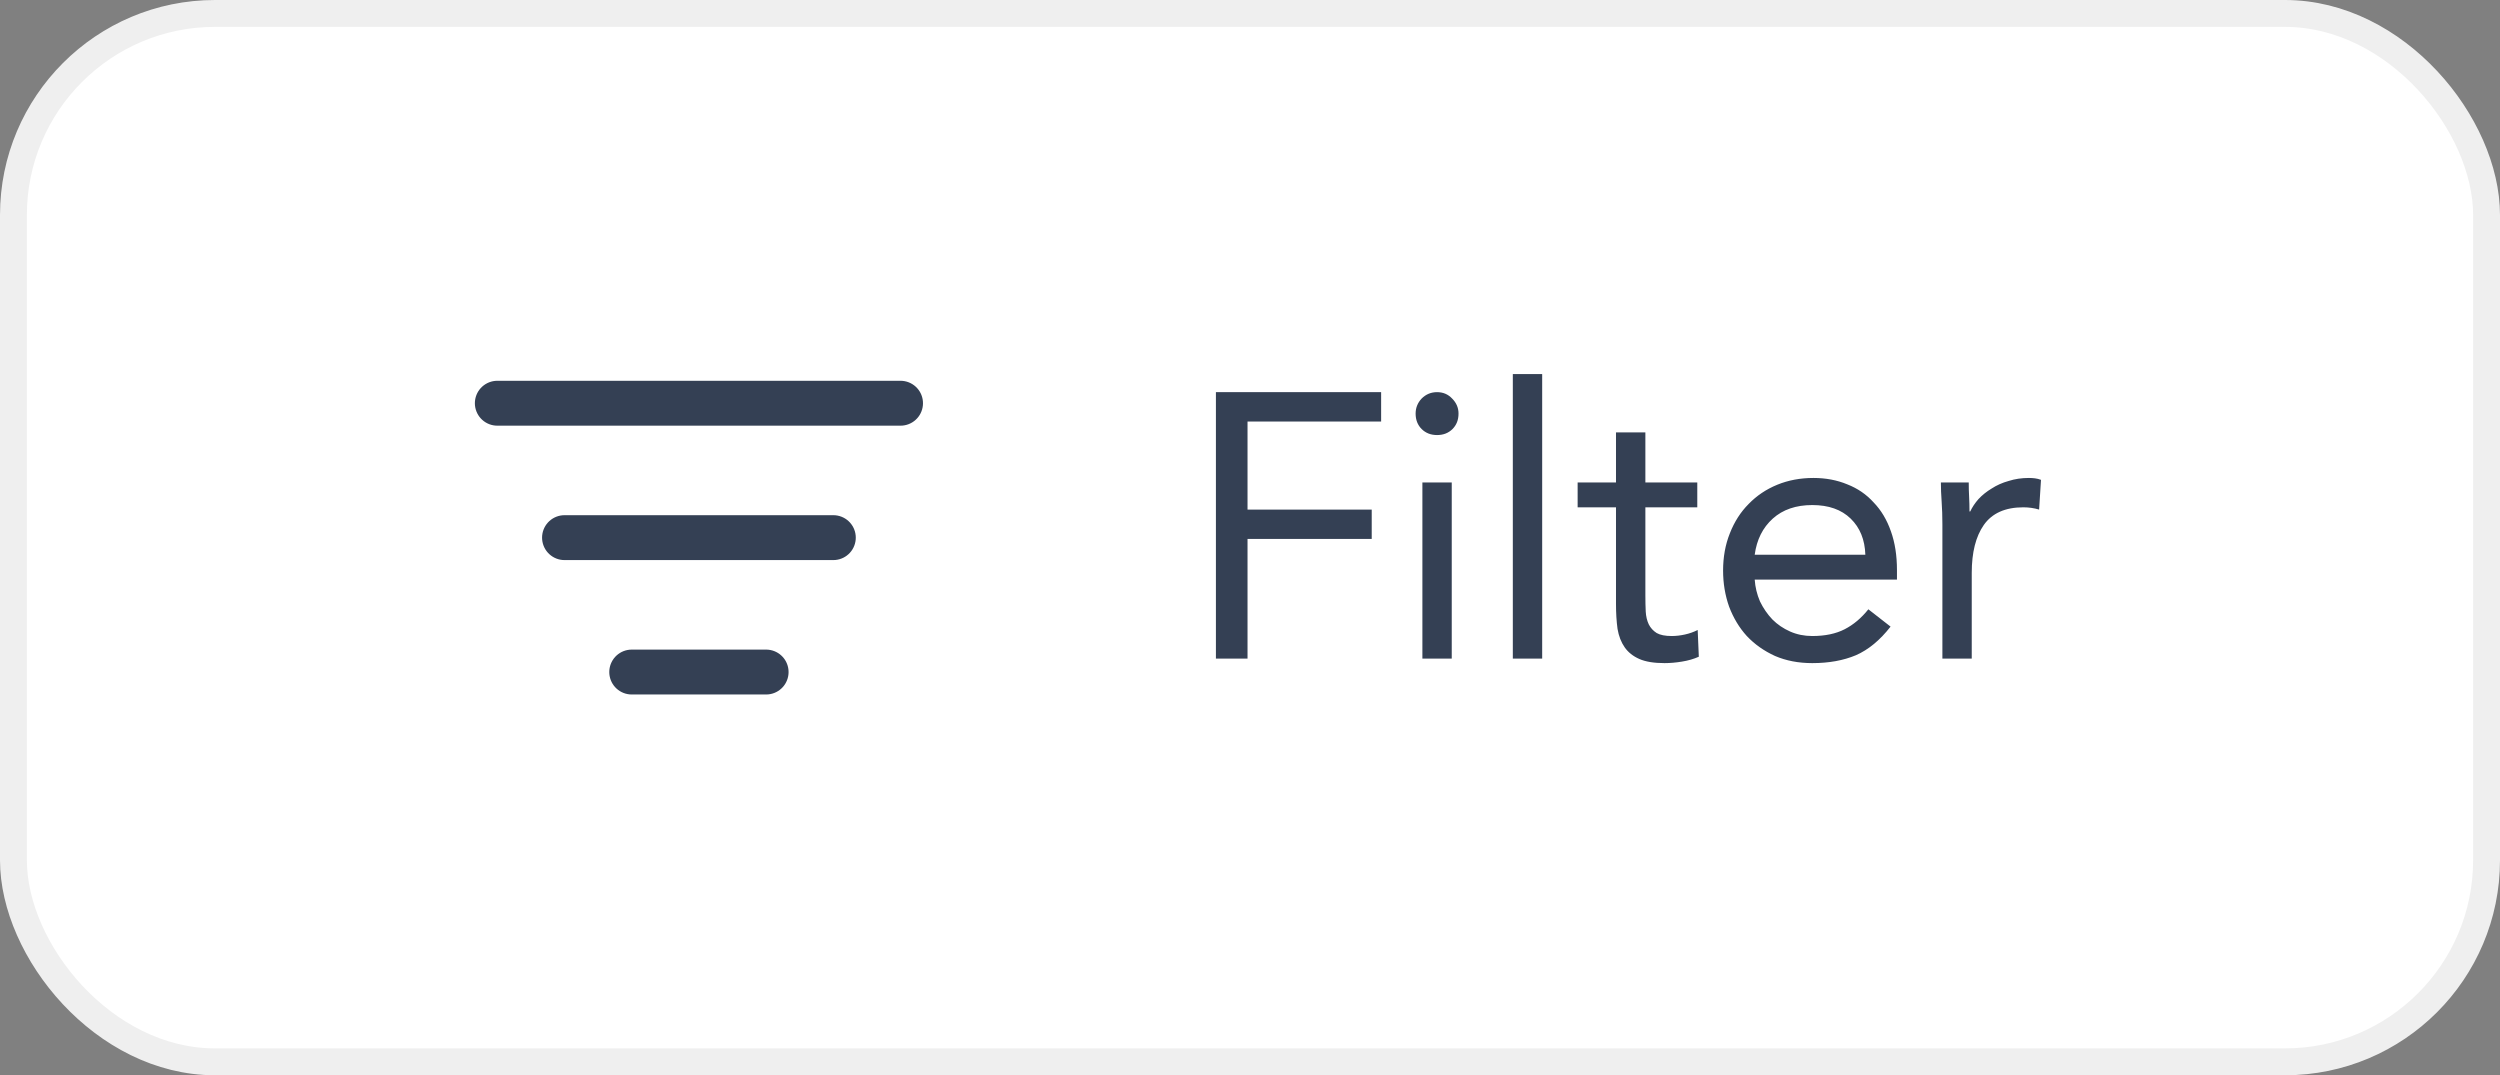 <svg width="93" height="40" viewBox="0 0 93 40" fill="none" xmlns="http://www.w3.org/2000/svg">
<rect x="0" y="0" width="93" height="40" fill="#808080" stroke="none"/>
<rect x="0.5" y="0.5" width="92" height="39" rx="7.5" fill="white"/>
<rect x="0.5" y="0.5" width="92" height="39" rx="7.5" stroke="#EFEFEF"/>
<path d="M21 20H31M18.5 15H33.5M23.5 25H28.5" stroke="#344054" stroke-width="1.67" stroke-linecap="round" stroke-linejoin="round"/>
<path d="M45.232 14.588H51.378V15.68H46.408V18.956H51.028V20.048H46.408V24.5H45.232V14.588ZM52.913 17.948H54.005V24.5H52.913V17.948ZM52.661 15.386C52.661 15.171 52.736 14.985 52.885 14.826C53.044 14.667 53.235 14.588 53.459 14.588C53.683 14.588 53.87 14.667 54.019 14.826C54.178 14.985 54.257 15.171 54.257 15.386C54.257 15.619 54.183 15.811 54.033 15.96C53.884 16.109 53.693 16.184 53.459 16.184C53.226 16.184 53.035 16.109 52.885 15.96C52.736 15.811 52.661 15.619 52.661 15.386ZM56.277 13.916H57.369V24.5H56.277V13.916ZM63.139 18.872H61.208V22.148C61.208 22.363 61.212 22.563 61.221 22.75C61.231 22.927 61.268 23.086 61.334 23.226C61.399 23.357 61.497 23.464 61.627 23.548C61.758 23.623 61.945 23.66 62.188 23.66C62.346 23.66 62.51 23.641 62.678 23.604C62.846 23.567 63.004 23.511 63.154 23.436L63.196 24.43C63.009 24.514 62.799 24.575 62.566 24.612C62.342 24.649 62.127 24.668 61.922 24.668C61.529 24.668 61.217 24.617 60.983 24.514C60.75 24.411 60.568 24.267 60.438 24.08C60.307 23.893 60.218 23.665 60.172 23.394C60.134 23.114 60.115 22.806 60.115 22.47V18.872H58.688V17.948H60.115V16.086H61.208V17.948H63.139V18.872ZM70.329 23.31C69.937 23.814 69.508 24.169 69.041 24.374C68.575 24.57 68.033 24.668 67.417 24.668C66.904 24.668 66.442 24.579 66.031 24.402C65.621 24.215 65.271 23.968 64.981 23.66C64.701 23.352 64.482 22.988 64.323 22.568C64.174 22.148 64.099 21.7 64.099 21.224C64.099 20.72 64.183 20.258 64.351 19.838C64.519 19.409 64.753 19.045 65.051 18.746C65.35 18.438 65.705 18.2 66.115 18.032C66.526 17.864 66.974 17.78 67.459 17.78C67.917 17.78 68.337 17.859 68.719 18.018C69.102 18.167 69.429 18.391 69.699 18.69C69.979 18.979 70.194 19.339 70.343 19.768C70.493 20.188 70.567 20.669 70.567 21.21V21.56H65.275C65.294 21.84 65.359 22.111 65.471 22.372C65.593 22.624 65.747 22.848 65.933 23.044C66.12 23.231 66.339 23.38 66.591 23.492C66.843 23.604 67.119 23.66 67.417 23.66C67.893 23.66 68.295 23.576 68.621 23.408C68.948 23.24 69.242 22.993 69.503 22.666L70.329 23.31ZM69.391 20.636C69.373 20.076 69.191 19.628 68.845 19.292C68.5 18.956 68.024 18.788 67.417 18.788C66.811 18.788 66.321 18.956 65.947 19.292C65.574 19.628 65.35 20.076 65.275 20.636H69.391ZM72.257 19.502C72.257 19.203 72.247 18.923 72.229 18.662C72.21 18.401 72.201 18.163 72.201 17.948H73.237C73.237 18.125 73.241 18.303 73.251 18.48C73.26 18.657 73.265 18.839 73.265 19.026H73.293C73.367 18.867 73.47 18.713 73.601 18.564C73.741 18.415 73.904 18.284 74.091 18.172C74.277 18.051 74.487 17.957 74.721 17.892C74.954 17.817 75.206 17.78 75.477 17.78C75.551 17.78 75.626 17.785 75.701 17.794C75.775 17.803 75.85 17.822 75.925 17.85L75.855 18.956C75.668 18.9 75.472 18.872 75.267 18.872C74.595 18.872 74.105 19.091 73.797 19.53C73.498 19.959 73.349 20.552 73.349 21.308V24.5H72.257V19.502Z" fill="#344054"/>
</svg>
